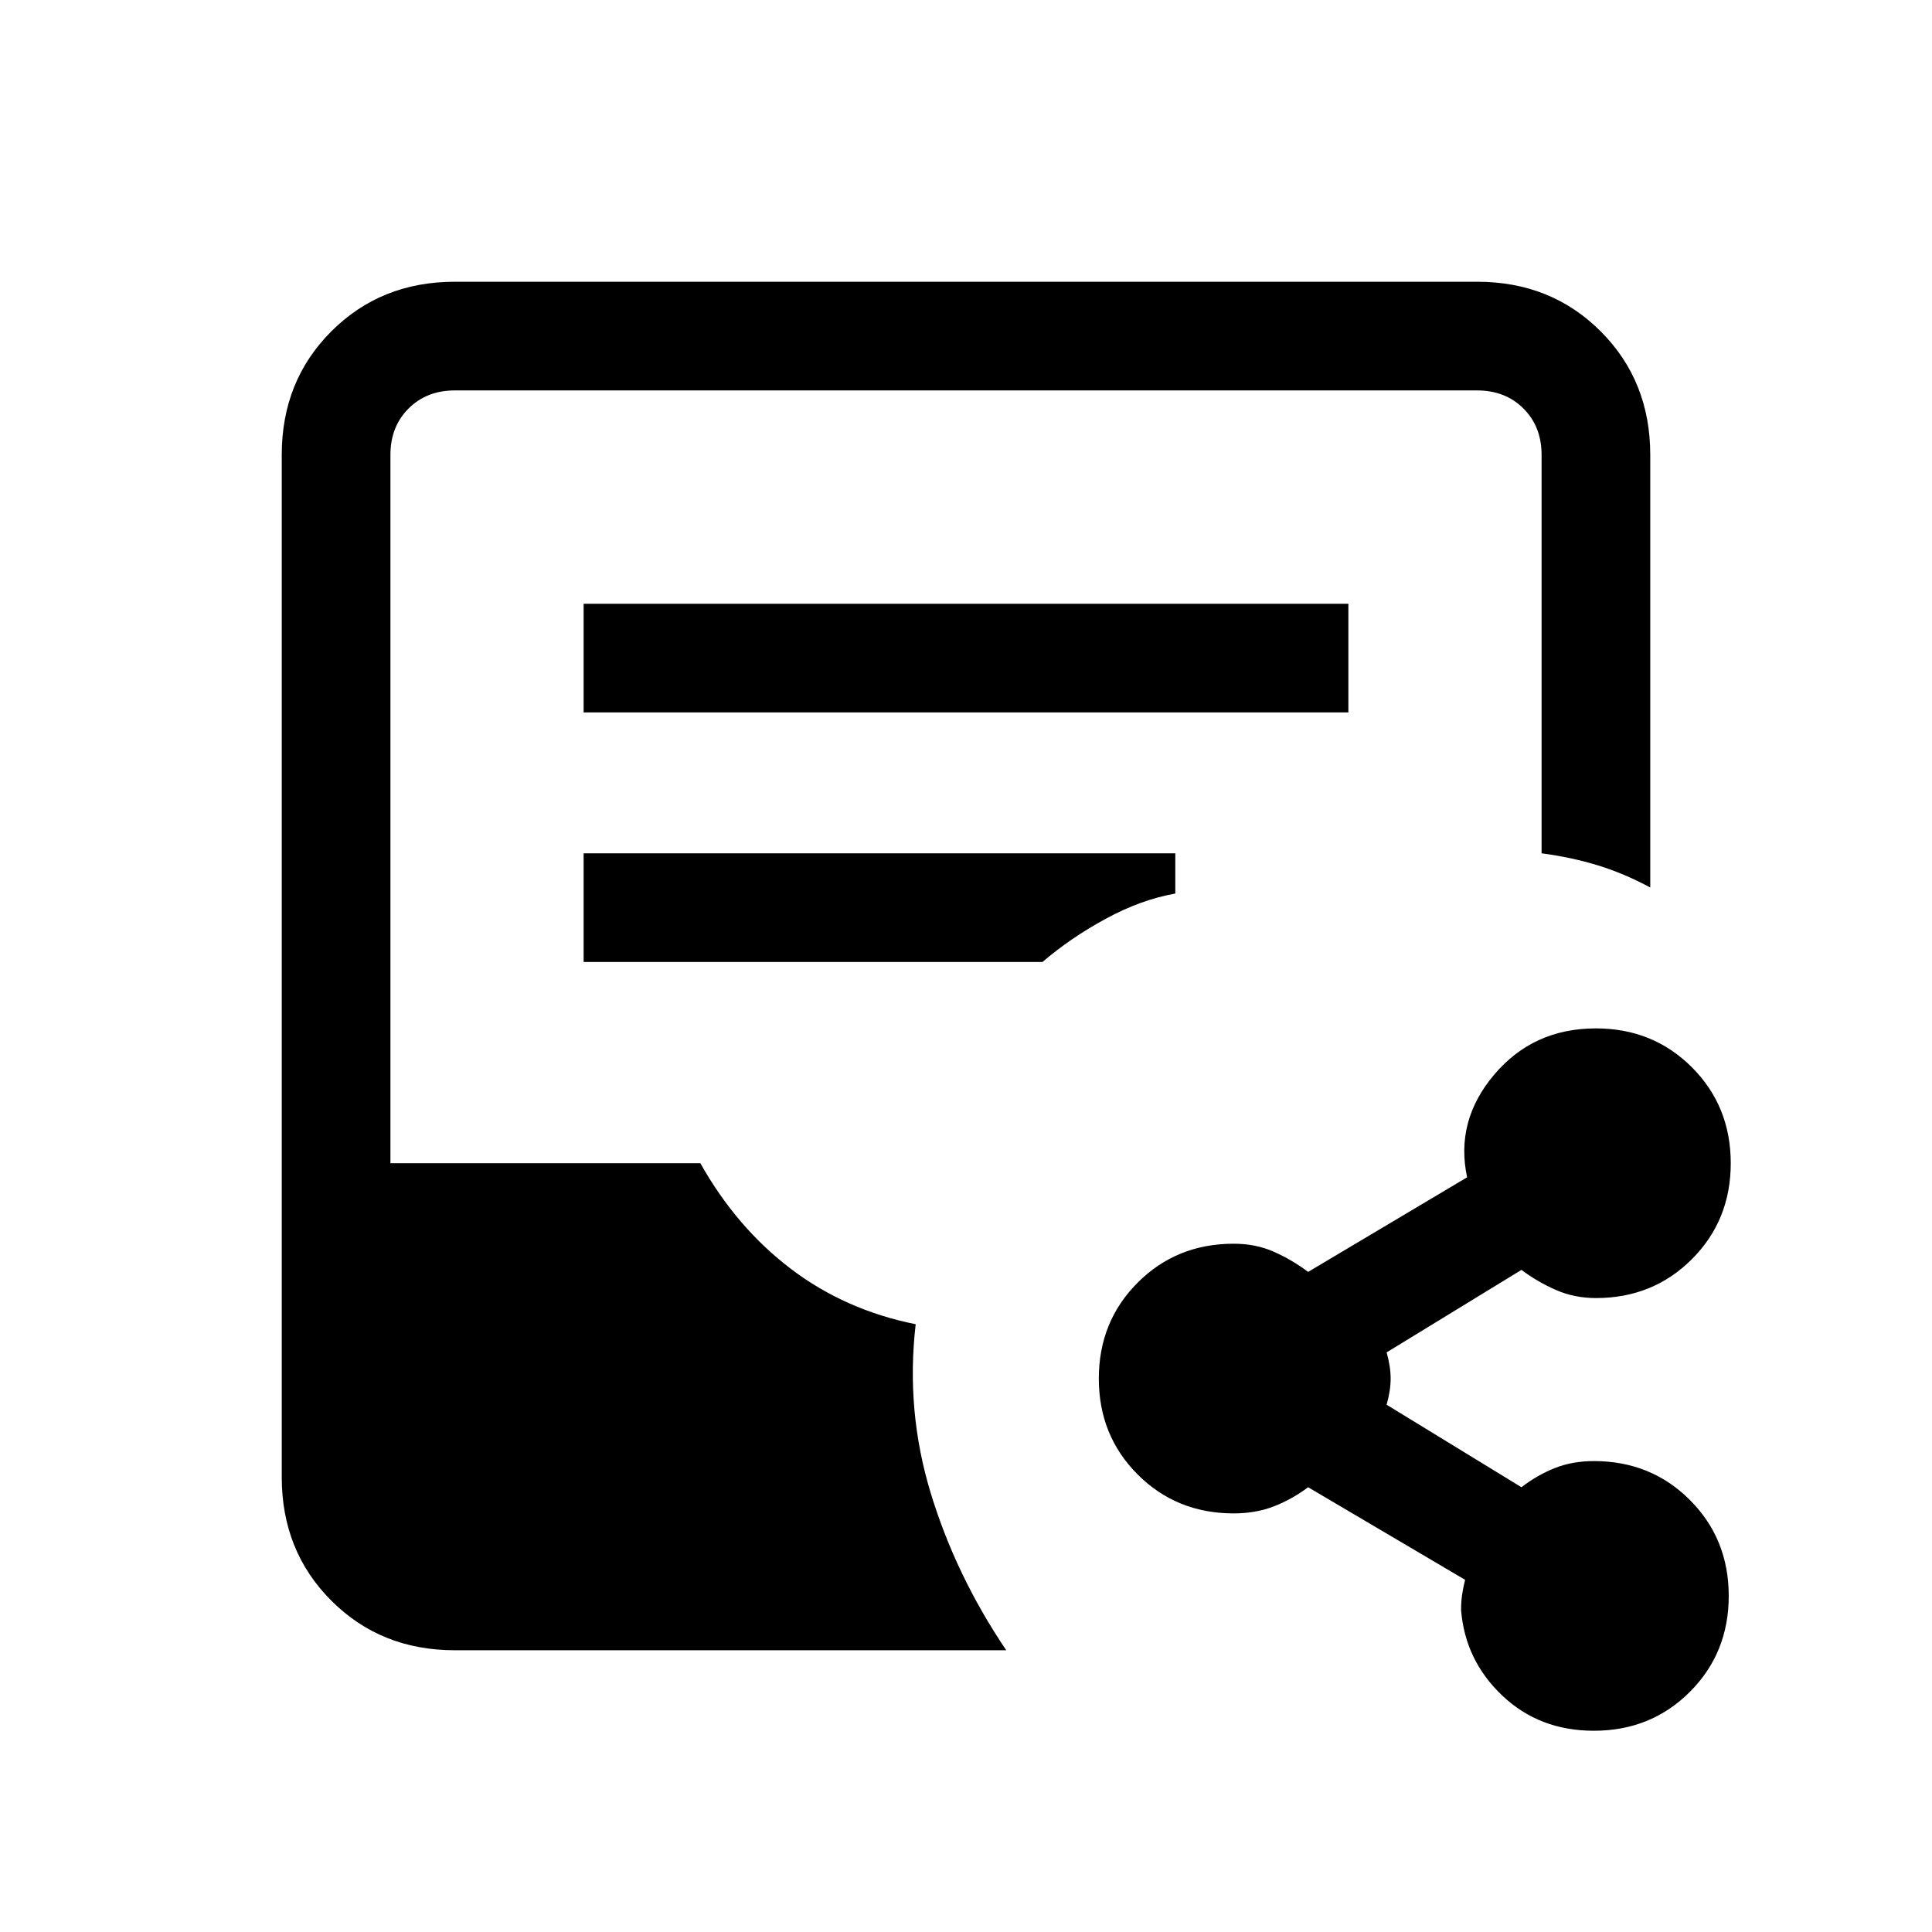 <svg xmlns="http://www.w3.org/2000/svg" height="24" viewBox="0 -960 960 960" width="24"><path d="M226-140q-36.73 0-61.36-24.64Q140-189.27 140-226v-508q0-36.72 24.64-61.36Q189.27-820 226-820h508q36.72 0 61.36 24.64T820-734v215q-13-7-26-11t-28-6v-198q0-14-9-23t-23-9H226q-14 0-23 9t-9 23v352h154q18 32 45 52.5t62 27.5q-5 43 7.5 84t37.5 78H226Zm64-466h380v-54H290v54Zm0 124h228q14-12 31.5-21.5T584-516v-20H290v54Zm502 382q-27.12 0-45.56-17.5T726-160q0-4 .5-7.5t1.5-7.5l-78-46q-8 6-17 9.5t-20 3.5q-28.36 0-47.68-19.32T546-275q0-28.36 19.32-47.68T613-342q11 0 20 4t17 10l79-47q-6-28 13.44-51 19.44-23 50.56-23 28.36 0 47.68 19.32T860-382q0 28.36-19.32 47.68T793-315q-10.63 0-19.82-4-9.18-4-17.18-10l-67 41q2 7 2 13t-2 13l67 41q7.77-6 16.53-9.5 8.75-3.5 19.47-3.5 28.36 0 47.68 19.32T859-167q0 28.36-19.32 47.68T792-100Z"/></svg>